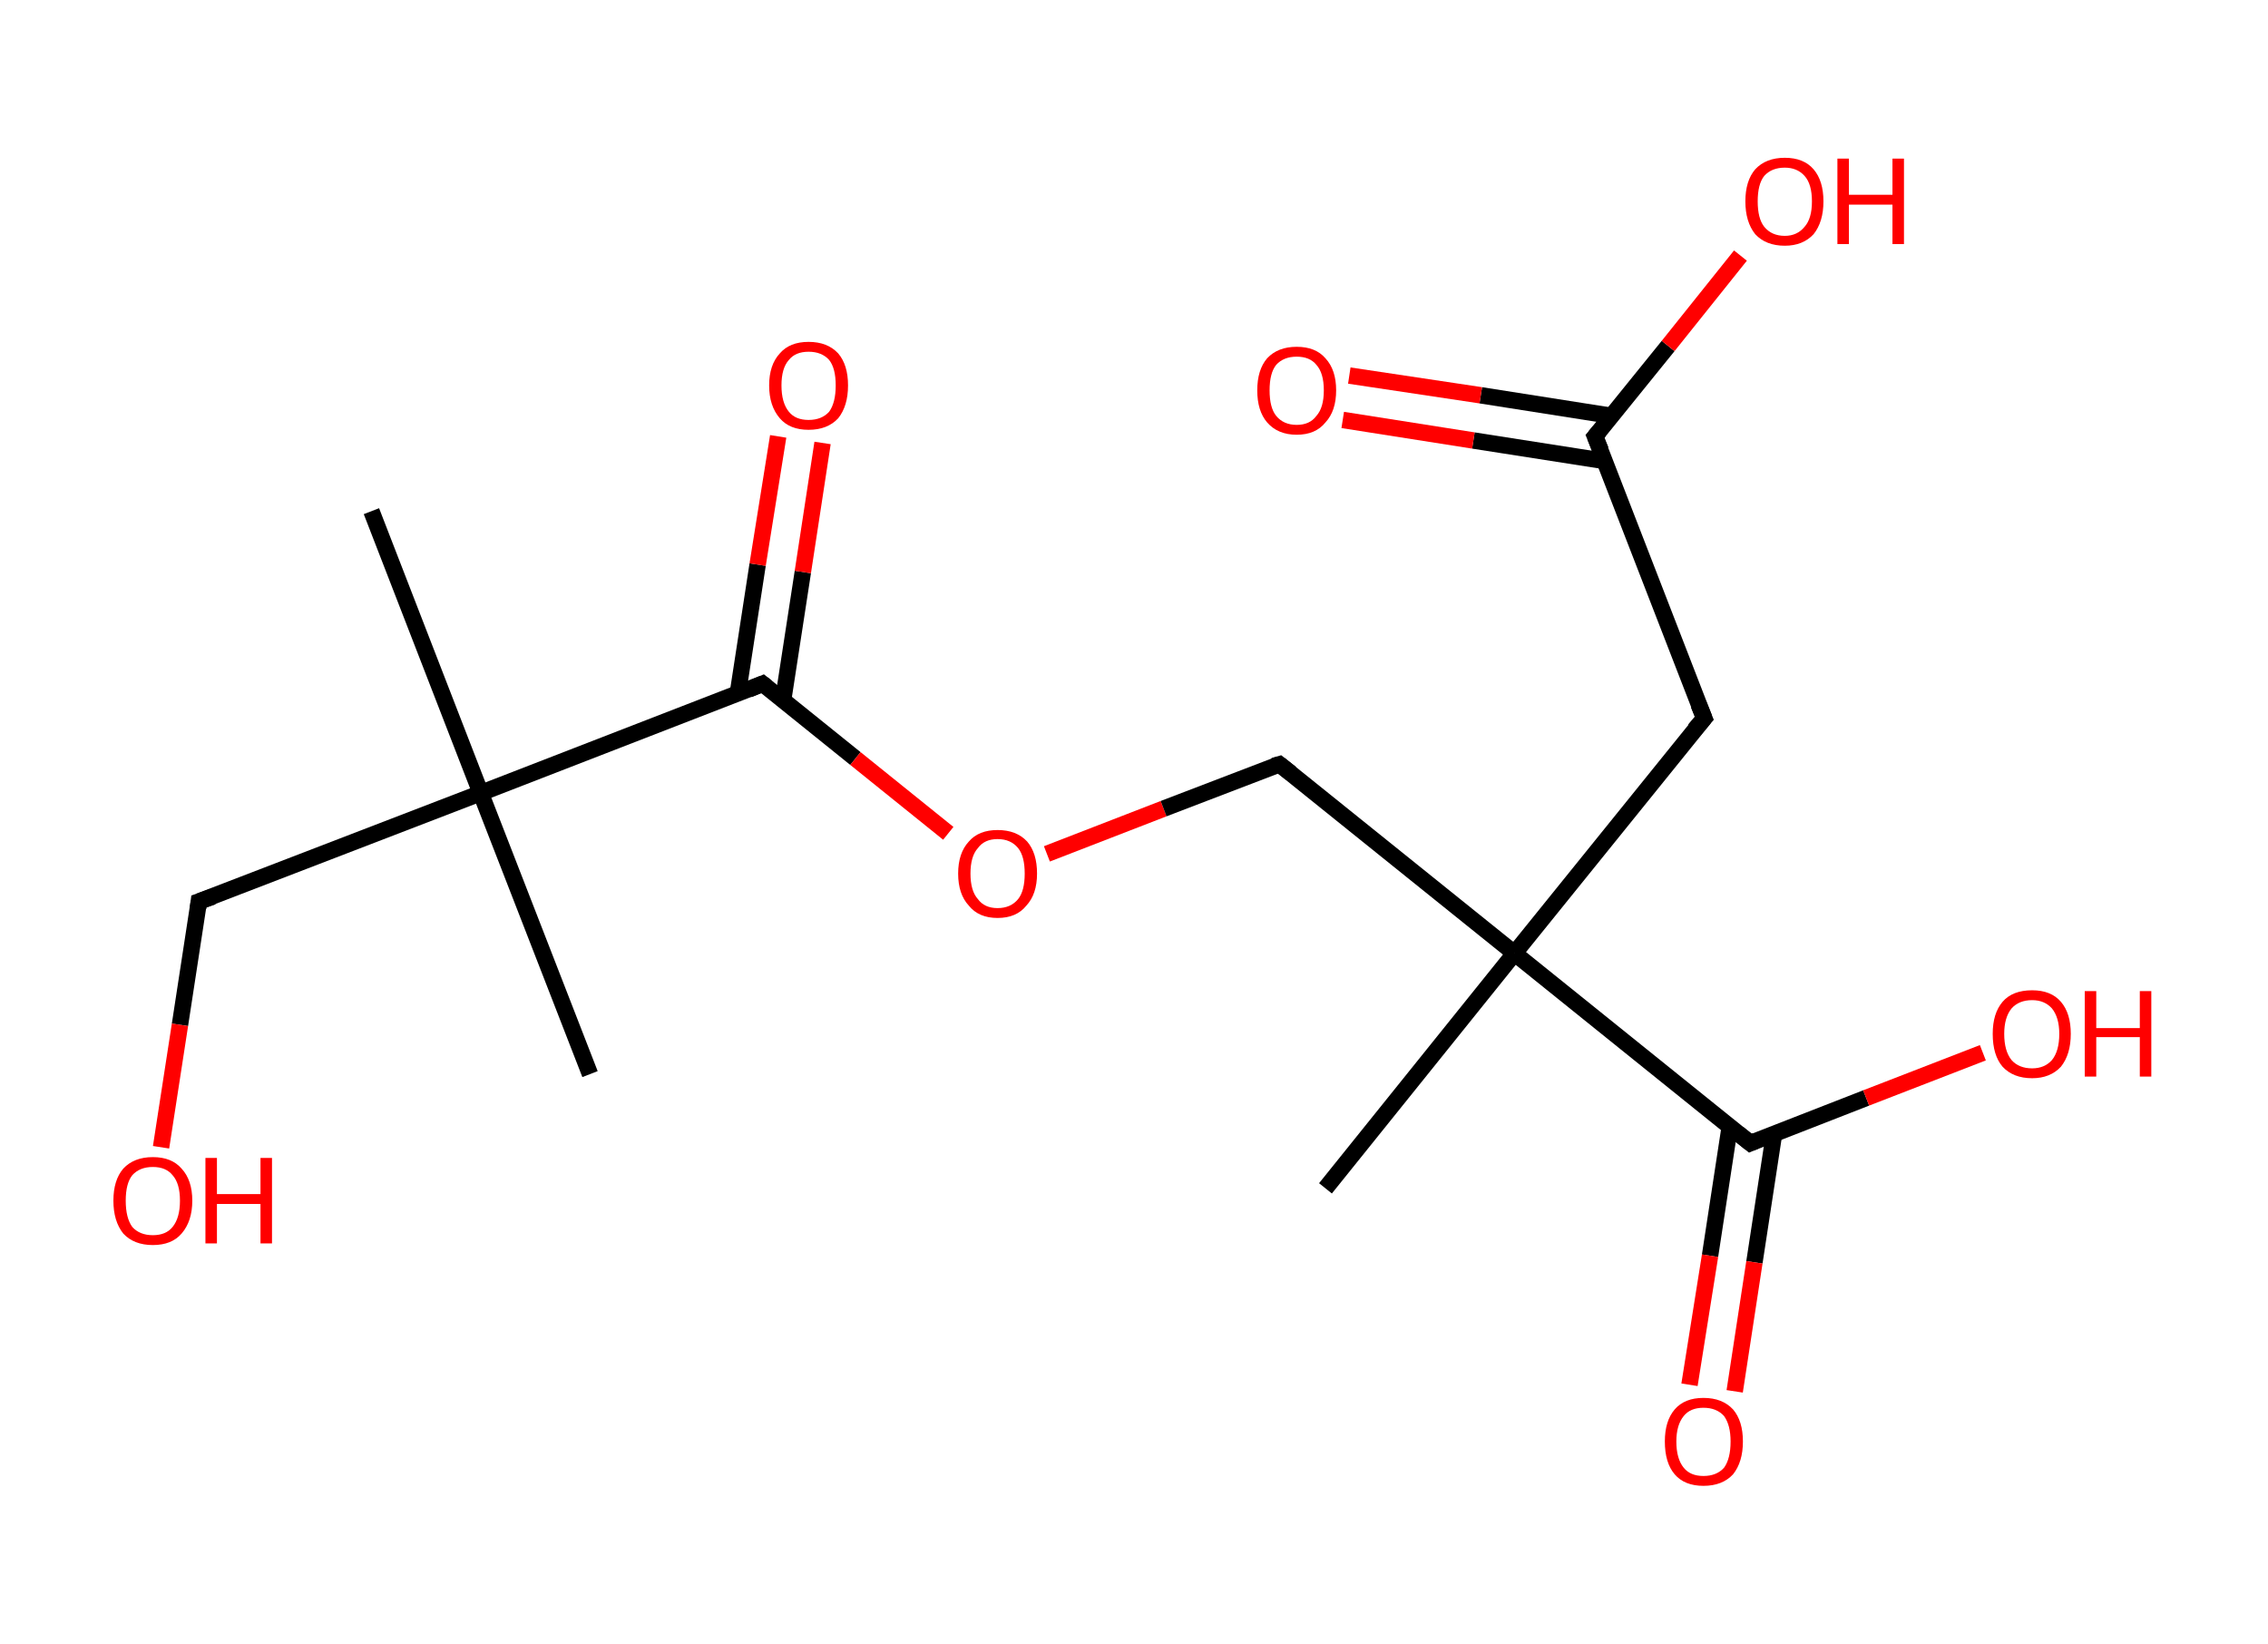 <?xml version='1.0' encoding='ASCII' standalone='yes'?>
<svg xmlns="http://www.w3.org/2000/svg" xmlns:rdkit="http://www.rdkit.org/xml" xmlns:xlink="http://www.w3.org/1999/xlink" version="1.1" baseProfile="full" xml:space="preserve" width="276px" height="200px" viewBox="0 0 276 200">
<!-- END OF HEADER -->
<rect style="opacity:1.0;fill:#FFFFFF;stroke:none" width="276.0" height="200.0" x="0.0" y="0.0"> </rect>
<path class="bond-0 atom-0 atom-1" d="M 45.2,62.2 L 58.5,96.5" style="fill:none;fill-rule:evenodd;stroke:#000000;stroke-width:2.0px;stroke-linecap:butt;stroke-linejoin:miter;stroke-opacity:1"/>
<path class="bond-1 atom-1 atom-2" d="M 58.5,96.5 L 71.8,130.7" style="fill:none;fill-rule:evenodd;stroke:#000000;stroke-width:2.0px;stroke-linecap:butt;stroke-linejoin:miter;stroke-opacity:1"/>
<path class="bond-2 atom-1 atom-3" d="M 58.5,96.5 L 24.2,109.7" style="fill:none;fill-rule:evenodd;stroke:#000000;stroke-width:2.0px;stroke-linecap:butt;stroke-linejoin:miter;stroke-opacity:1"/>
<path class="bond-3 atom-3 atom-4" d="M 24.2,109.7 L 21.9,124.7" style="fill:none;fill-rule:evenodd;stroke:#000000;stroke-width:2.0px;stroke-linecap:butt;stroke-linejoin:miter;stroke-opacity:1"/>
<path class="bond-3 atom-3 atom-4" d="M 21.9,124.7 L 19.6,139.6" style="fill:none;fill-rule:evenodd;stroke:#FF0000;stroke-width:2.0px;stroke-linecap:butt;stroke-linejoin:miter;stroke-opacity:1"/>
<path class="bond-4 atom-1 atom-5" d="M 58.5,96.5 L 92.8,83.2" style="fill:none;fill-rule:evenodd;stroke:#000000;stroke-width:2.0px;stroke-linecap:butt;stroke-linejoin:miter;stroke-opacity:1"/>
<path class="bond-5 atom-5 atom-6" d="M 95.3,85.2 L 97.7,69.6" style="fill:none;fill-rule:evenodd;stroke:#000000;stroke-width:2.0px;stroke-linecap:butt;stroke-linejoin:miter;stroke-opacity:1"/>
<path class="bond-5 atom-5 atom-6" d="M 97.7,69.6 L 100.1,53.9" style="fill:none;fill-rule:evenodd;stroke:#FF0000;stroke-width:2.0px;stroke-linecap:butt;stroke-linejoin:miter;stroke-opacity:1"/>
<path class="bond-5 atom-5 atom-6" d="M 89.8,84.3 L 92.2,68.7" style="fill:none;fill-rule:evenodd;stroke:#000000;stroke-width:2.0px;stroke-linecap:butt;stroke-linejoin:miter;stroke-opacity:1"/>
<path class="bond-5 atom-5 atom-6" d="M 92.2,68.7 L 94.7,53.1" style="fill:none;fill-rule:evenodd;stroke:#FF0000;stroke-width:2.0px;stroke-linecap:butt;stroke-linejoin:miter;stroke-opacity:1"/>
<path class="bond-6 atom-5 atom-7" d="M 92.8,83.2 L 104.1,92.3" style="fill:none;fill-rule:evenodd;stroke:#000000;stroke-width:2.0px;stroke-linecap:butt;stroke-linejoin:miter;stroke-opacity:1"/>
<path class="bond-6 atom-5 atom-7" d="M 104.1,92.3 L 115.4,101.4" style="fill:none;fill-rule:evenodd;stroke:#FF0000;stroke-width:2.0px;stroke-linecap:butt;stroke-linejoin:miter;stroke-opacity:1"/>
<path class="bond-7 atom-7 atom-8" d="M 127.4,103.9 L 141.6,98.4" style="fill:none;fill-rule:evenodd;stroke:#FF0000;stroke-width:2.0px;stroke-linecap:butt;stroke-linejoin:miter;stroke-opacity:1"/>
<path class="bond-7 atom-7 atom-8" d="M 141.6,98.4 L 155.7,93.0" style="fill:none;fill-rule:evenodd;stroke:#000000;stroke-width:2.0px;stroke-linecap:butt;stroke-linejoin:miter;stroke-opacity:1"/>
<path class="bond-8 atom-8 atom-9" d="M 155.7,93.0 L 184.3,116.0" style="fill:none;fill-rule:evenodd;stroke:#000000;stroke-width:2.0px;stroke-linecap:butt;stroke-linejoin:miter;stroke-opacity:1"/>
<path class="bond-9 atom-9 atom-10" d="M 184.3,116.0 L 161.3,144.6" style="fill:none;fill-rule:evenodd;stroke:#000000;stroke-width:2.0px;stroke-linecap:butt;stroke-linejoin:miter;stroke-opacity:1"/>
<path class="bond-10 atom-9 atom-11" d="M 184.3,116.0 L 207.4,87.4" style="fill:none;fill-rule:evenodd;stroke:#000000;stroke-width:2.0px;stroke-linecap:butt;stroke-linejoin:miter;stroke-opacity:1"/>
<path class="bond-11 atom-11 atom-12" d="M 207.4,87.4 L 194.1,53.1" style="fill:none;fill-rule:evenodd;stroke:#000000;stroke-width:2.0px;stroke-linecap:butt;stroke-linejoin:miter;stroke-opacity:1"/>
<path class="bond-12 atom-12 atom-13" d="M 196.1,50.6 L 180.2,48.1" style="fill:none;fill-rule:evenodd;stroke:#000000;stroke-width:2.0px;stroke-linecap:butt;stroke-linejoin:miter;stroke-opacity:1"/>
<path class="bond-12 atom-12 atom-13" d="M 180.2,48.1 L 164.2,45.7" style="fill:none;fill-rule:evenodd;stroke:#FF0000;stroke-width:2.0px;stroke-linecap:butt;stroke-linejoin:miter;stroke-opacity:1"/>
<path class="bond-12 atom-12 atom-13" d="M 195.3,56.1 L 179.3,53.6" style="fill:none;fill-rule:evenodd;stroke:#000000;stroke-width:2.0px;stroke-linecap:butt;stroke-linejoin:miter;stroke-opacity:1"/>
<path class="bond-12 atom-12 atom-13" d="M 179.3,53.6 L 163.4,51.1" style="fill:none;fill-rule:evenodd;stroke:#FF0000;stroke-width:2.0px;stroke-linecap:butt;stroke-linejoin:miter;stroke-opacity:1"/>
<path class="bond-13 atom-12 atom-14" d="M 194.1,53.1 L 203.0,42.1" style="fill:none;fill-rule:evenodd;stroke:#000000;stroke-width:2.0px;stroke-linecap:butt;stroke-linejoin:miter;stroke-opacity:1"/>
<path class="bond-13 atom-12 atom-14" d="M 203.0,42.1 L 211.8,31.1" style="fill:none;fill-rule:evenodd;stroke:#FF0000;stroke-width:2.0px;stroke-linecap:butt;stroke-linejoin:miter;stroke-opacity:1"/>
<path class="bond-14 atom-9 atom-15" d="M 184.3,116.0 L 213.0,139.1" style="fill:none;fill-rule:evenodd;stroke:#000000;stroke-width:2.0px;stroke-linecap:butt;stroke-linejoin:miter;stroke-opacity:1"/>
<path class="bond-15 atom-15 atom-16" d="M 210.5,137.1 L 208.1,152.8" style="fill:none;fill-rule:evenodd;stroke:#000000;stroke-width:2.0px;stroke-linecap:butt;stroke-linejoin:miter;stroke-opacity:1"/>
<path class="bond-15 atom-15 atom-16" d="M 208.1,152.8 L 205.6,168.5" style="fill:none;fill-rule:evenodd;stroke:#FF0000;stroke-width:2.0px;stroke-linecap:butt;stroke-linejoin:miter;stroke-opacity:1"/>
<path class="bond-15 atom-15 atom-16" d="M 215.9,137.9 L 213.5,153.6" style="fill:none;fill-rule:evenodd;stroke:#000000;stroke-width:2.0px;stroke-linecap:butt;stroke-linejoin:miter;stroke-opacity:1"/>
<path class="bond-15 atom-15 atom-16" d="M 213.5,153.6 L 211.1,169.3" style="fill:none;fill-rule:evenodd;stroke:#FF0000;stroke-width:2.0px;stroke-linecap:butt;stroke-linejoin:miter;stroke-opacity:1"/>
<path class="bond-16 atom-15 atom-17" d="M 213.0,139.1 L 227.1,133.6" style="fill:none;fill-rule:evenodd;stroke:#000000;stroke-width:2.0px;stroke-linecap:butt;stroke-linejoin:miter;stroke-opacity:1"/>
<path class="bond-16 atom-15 atom-17" d="M 227.1,133.6 L 241.3,128.1" style="fill:none;fill-rule:evenodd;stroke:#FF0000;stroke-width:2.0px;stroke-linecap:butt;stroke-linejoin:miter;stroke-opacity:1"/>
<path d="M 25.9,109.1 L 24.2,109.7 L 24.1,110.5" style="fill:none;stroke:#000000;stroke-width:2.0px;stroke-linecap:butt;stroke-linejoin:miter;stroke-opacity:1;"/>
<path d="M 91.1,83.9 L 92.8,83.2 L 93.3,83.6" style="fill:none;stroke:#000000;stroke-width:2.0px;stroke-linecap:butt;stroke-linejoin:miter;stroke-opacity:1;"/>
<path d="M 155.0,93.2 L 155.7,93.0 L 157.1,94.1" style="fill:none;stroke:#000000;stroke-width:2.0px;stroke-linecap:butt;stroke-linejoin:miter;stroke-opacity:1;"/>
<path d="M 206.2,88.8 L 207.4,87.4 L 206.7,85.7" style="fill:none;stroke:#000000;stroke-width:2.0px;stroke-linecap:butt;stroke-linejoin:miter;stroke-opacity:1;"/>
<path d="M 194.8,54.8 L 194.1,53.1 L 194.6,52.5" style="fill:none;stroke:#000000;stroke-width:2.0px;stroke-linecap:butt;stroke-linejoin:miter;stroke-opacity:1;"/>
<path d="M 211.5,137.9 L 213.0,139.1 L 213.7,138.8" style="fill:none;stroke:#000000;stroke-width:2.0px;stroke-linecap:butt;stroke-linejoin:miter;stroke-opacity:1;"/>
<path class="atom-4" d="M 13.8 146.1 Q 13.8 143.6, 15.0 142.2 Q 16.3 140.8, 18.6 140.8 Q 20.9 140.8, 22.1 142.2 Q 23.4 143.6, 23.4 146.1 Q 23.4 148.6, 22.1 150.1 Q 20.9 151.5, 18.6 151.5 Q 16.3 151.5, 15.0 150.1 Q 13.8 148.6, 13.8 146.1 M 18.6 150.3 Q 20.2 150.3, 21.0 149.3 Q 21.9 148.2, 21.9 146.1 Q 21.9 144.0, 21.0 143.0 Q 20.2 142.0, 18.6 142.0 Q 17.0 142.0, 16.1 143.0 Q 15.3 144.0, 15.3 146.1 Q 15.3 148.2, 16.1 149.3 Q 17.0 150.3, 18.6 150.3 " fill="#FF0000"/>
<path class="atom-4" d="M 25.0 140.9 L 26.4 140.9 L 26.4 145.3 L 31.7 145.3 L 31.7 140.9 L 33.1 140.9 L 33.1 151.3 L 31.7 151.3 L 31.7 146.5 L 26.4 146.5 L 26.4 151.3 L 25.0 151.3 L 25.0 140.9 " fill="#FF0000"/>
<path class="atom-6" d="M 93.6 46.9 Q 93.6 44.4, 94.9 43.0 Q 96.1 41.6, 98.4 41.6 Q 100.7 41.6, 102.0 43.0 Q 103.2 44.4, 103.2 46.9 Q 103.2 49.4, 102.0 50.9 Q 100.7 52.3, 98.4 52.3 Q 96.1 52.3, 94.9 50.9 Q 93.6 49.4, 93.6 46.9 M 98.4 51.1 Q 100.0 51.1, 100.9 50.1 Q 101.7 49.0, 101.7 46.9 Q 101.7 44.8, 100.9 43.8 Q 100.0 42.8, 98.4 42.8 Q 96.8 42.8, 96.0 43.8 Q 95.1 44.8, 95.1 46.9 Q 95.1 49.0, 96.0 50.1 Q 96.8 51.1, 98.4 51.1 " fill="#FF0000"/>
<path class="atom-7" d="M 116.6 106.3 Q 116.6 103.8, 117.9 102.4 Q 119.1 101.0, 121.4 101.0 Q 123.7 101.0, 125.0 102.4 Q 126.2 103.8, 126.2 106.3 Q 126.2 108.8, 124.9 110.2 Q 123.7 111.7, 121.4 111.7 Q 119.1 111.7, 117.9 110.2 Q 116.6 108.8, 116.6 106.3 M 121.4 110.5 Q 123.0 110.5, 123.9 109.4 Q 124.7 108.4, 124.7 106.3 Q 124.7 104.2, 123.9 103.2 Q 123.0 102.1, 121.4 102.1 Q 119.8 102.1, 119.0 103.2 Q 118.1 104.2, 118.1 106.3 Q 118.1 108.4, 119.0 109.4 Q 119.8 110.5, 121.4 110.5 " fill="#FF0000"/>
<path class="atom-13" d="M 153.0 47.5 Q 153.0 45.0, 154.2 43.6 Q 155.5 42.2, 157.8 42.2 Q 160.1 42.2, 161.3 43.6 Q 162.6 45.0, 162.6 47.5 Q 162.6 50.0, 161.3 51.4 Q 160.1 52.9, 157.8 52.9 Q 155.5 52.9, 154.2 51.4 Q 153.0 50.0, 153.0 47.5 M 157.8 51.7 Q 159.4 51.7, 160.2 50.6 Q 161.1 49.6, 161.1 47.5 Q 161.1 45.4, 160.2 44.4 Q 159.4 43.4, 157.8 43.4 Q 156.2 43.4, 155.3 44.4 Q 154.5 45.4, 154.5 47.5 Q 154.5 49.6, 155.3 50.6 Q 156.2 51.7, 157.8 51.7 " fill="#FF0000"/>
<path class="atom-14" d="M 212.4 24.5 Q 212.4 22.0, 213.6 20.6 Q 214.9 19.2, 217.2 19.2 Q 219.5 19.2, 220.7 20.6 Q 221.9 22.0, 221.9 24.5 Q 221.9 27.0, 220.7 28.5 Q 219.4 29.9, 217.2 29.9 Q 214.9 29.9, 213.6 28.5 Q 212.4 27.0, 212.4 24.5 M 217.2 28.7 Q 218.7 28.7, 219.6 27.6 Q 220.5 26.6, 220.5 24.5 Q 220.5 22.4, 219.6 21.4 Q 218.7 20.4, 217.2 20.4 Q 215.6 20.4, 214.7 21.4 Q 213.9 22.4, 213.9 24.5 Q 213.9 26.6, 214.7 27.6 Q 215.6 28.7, 217.2 28.7 " fill="#FF0000"/>
<path class="atom-14" d="M 223.6 19.3 L 225.0 19.3 L 225.0 23.7 L 230.3 23.7 L 230.3 19.3 L 231.7 19.3 L 231.7 29.7 L 230.3 29.7 L 230.3 24.9 L 225.0 24.9 L 225.0 29.7 L 223.6 29.7 L 223.6 19.3 " fill="#FF0000"/>
<path class="atom-16" d="M 202.6 175.4 Q 202.6 172.9, 203.8 171.5 Q 205.0 170.1, 207.3 170.1 Q 209.6 170.1, 210.9 171.5 Q 212.1 172.9, 212.1 175.4 Q 212.1 177.9, 210.9 179.4 Q 209.6 180.8, 207.3 180.8 Q 205.0 180.8, 203.8 179.4 Q 202.6 178.0, 202.6 175.4 M 207.3 179.6 Q 208.9 179.6, 209.8 178.6 Q 210.6 177.5, 210.6 175.4 Q 210.6 173.4, 209.8 172.3 Q 208.9 171.3, 207.3 171.3 Q 205.7 171.3, 204.9 172.3 Q 204.0 173.4, 204.0 175.4 Q 204.0 177.5, 204.9 178.6 Q 205.7 179.6, 207.3 179.6 " fill="#FF0000"/>
<path class="atom-17" d="M 242.5 125.8 Q 242.5 123.3, 243.7 121.9 Q 244.9 120.5, 247.3 120.5 Q 249.6 120.5, 250.8 121.9 Q 252.0 123.3, 252.0 125.8 Q 252.0 128.3, 250.8 129.8 Q 249.5 131.2, 247.3 131.2 Q 245.0 131.2, 243.7 129.8 Q 242.5 128.4, 242.5 125.8 M 247.3 130.0 Q 248.8 130.0, 249.7 129.0 Q 250.6 127.9, 250.6 125.8 Q 250.6 123.8, 249.7 122.7 Q 248.8 121.7, 247.3 121.7 Q 245.7 121.7, 244.8 122.7 Q 243.9 123.8, 243.9 125.8 Q 243.9 127.9, 244.8 129.0 Q 245.7 130.0, 247.3 130.0 " fill="#FF0000"/>
<path class="atom-17" d="M 253.7 120.6 L 255.1 120.6 L 255.1 125.1 L 260.4 125.1 L 260.4 120.6 L 261.8 120.6 L 261.8 131.0 L 260.4 131.0 L 260.4 126.2 L 255.1 126.2 L 255.1 131.0 L 253.7 131.0 L 253.7 120.6 " fill="#FF0000"/>
</svg>

